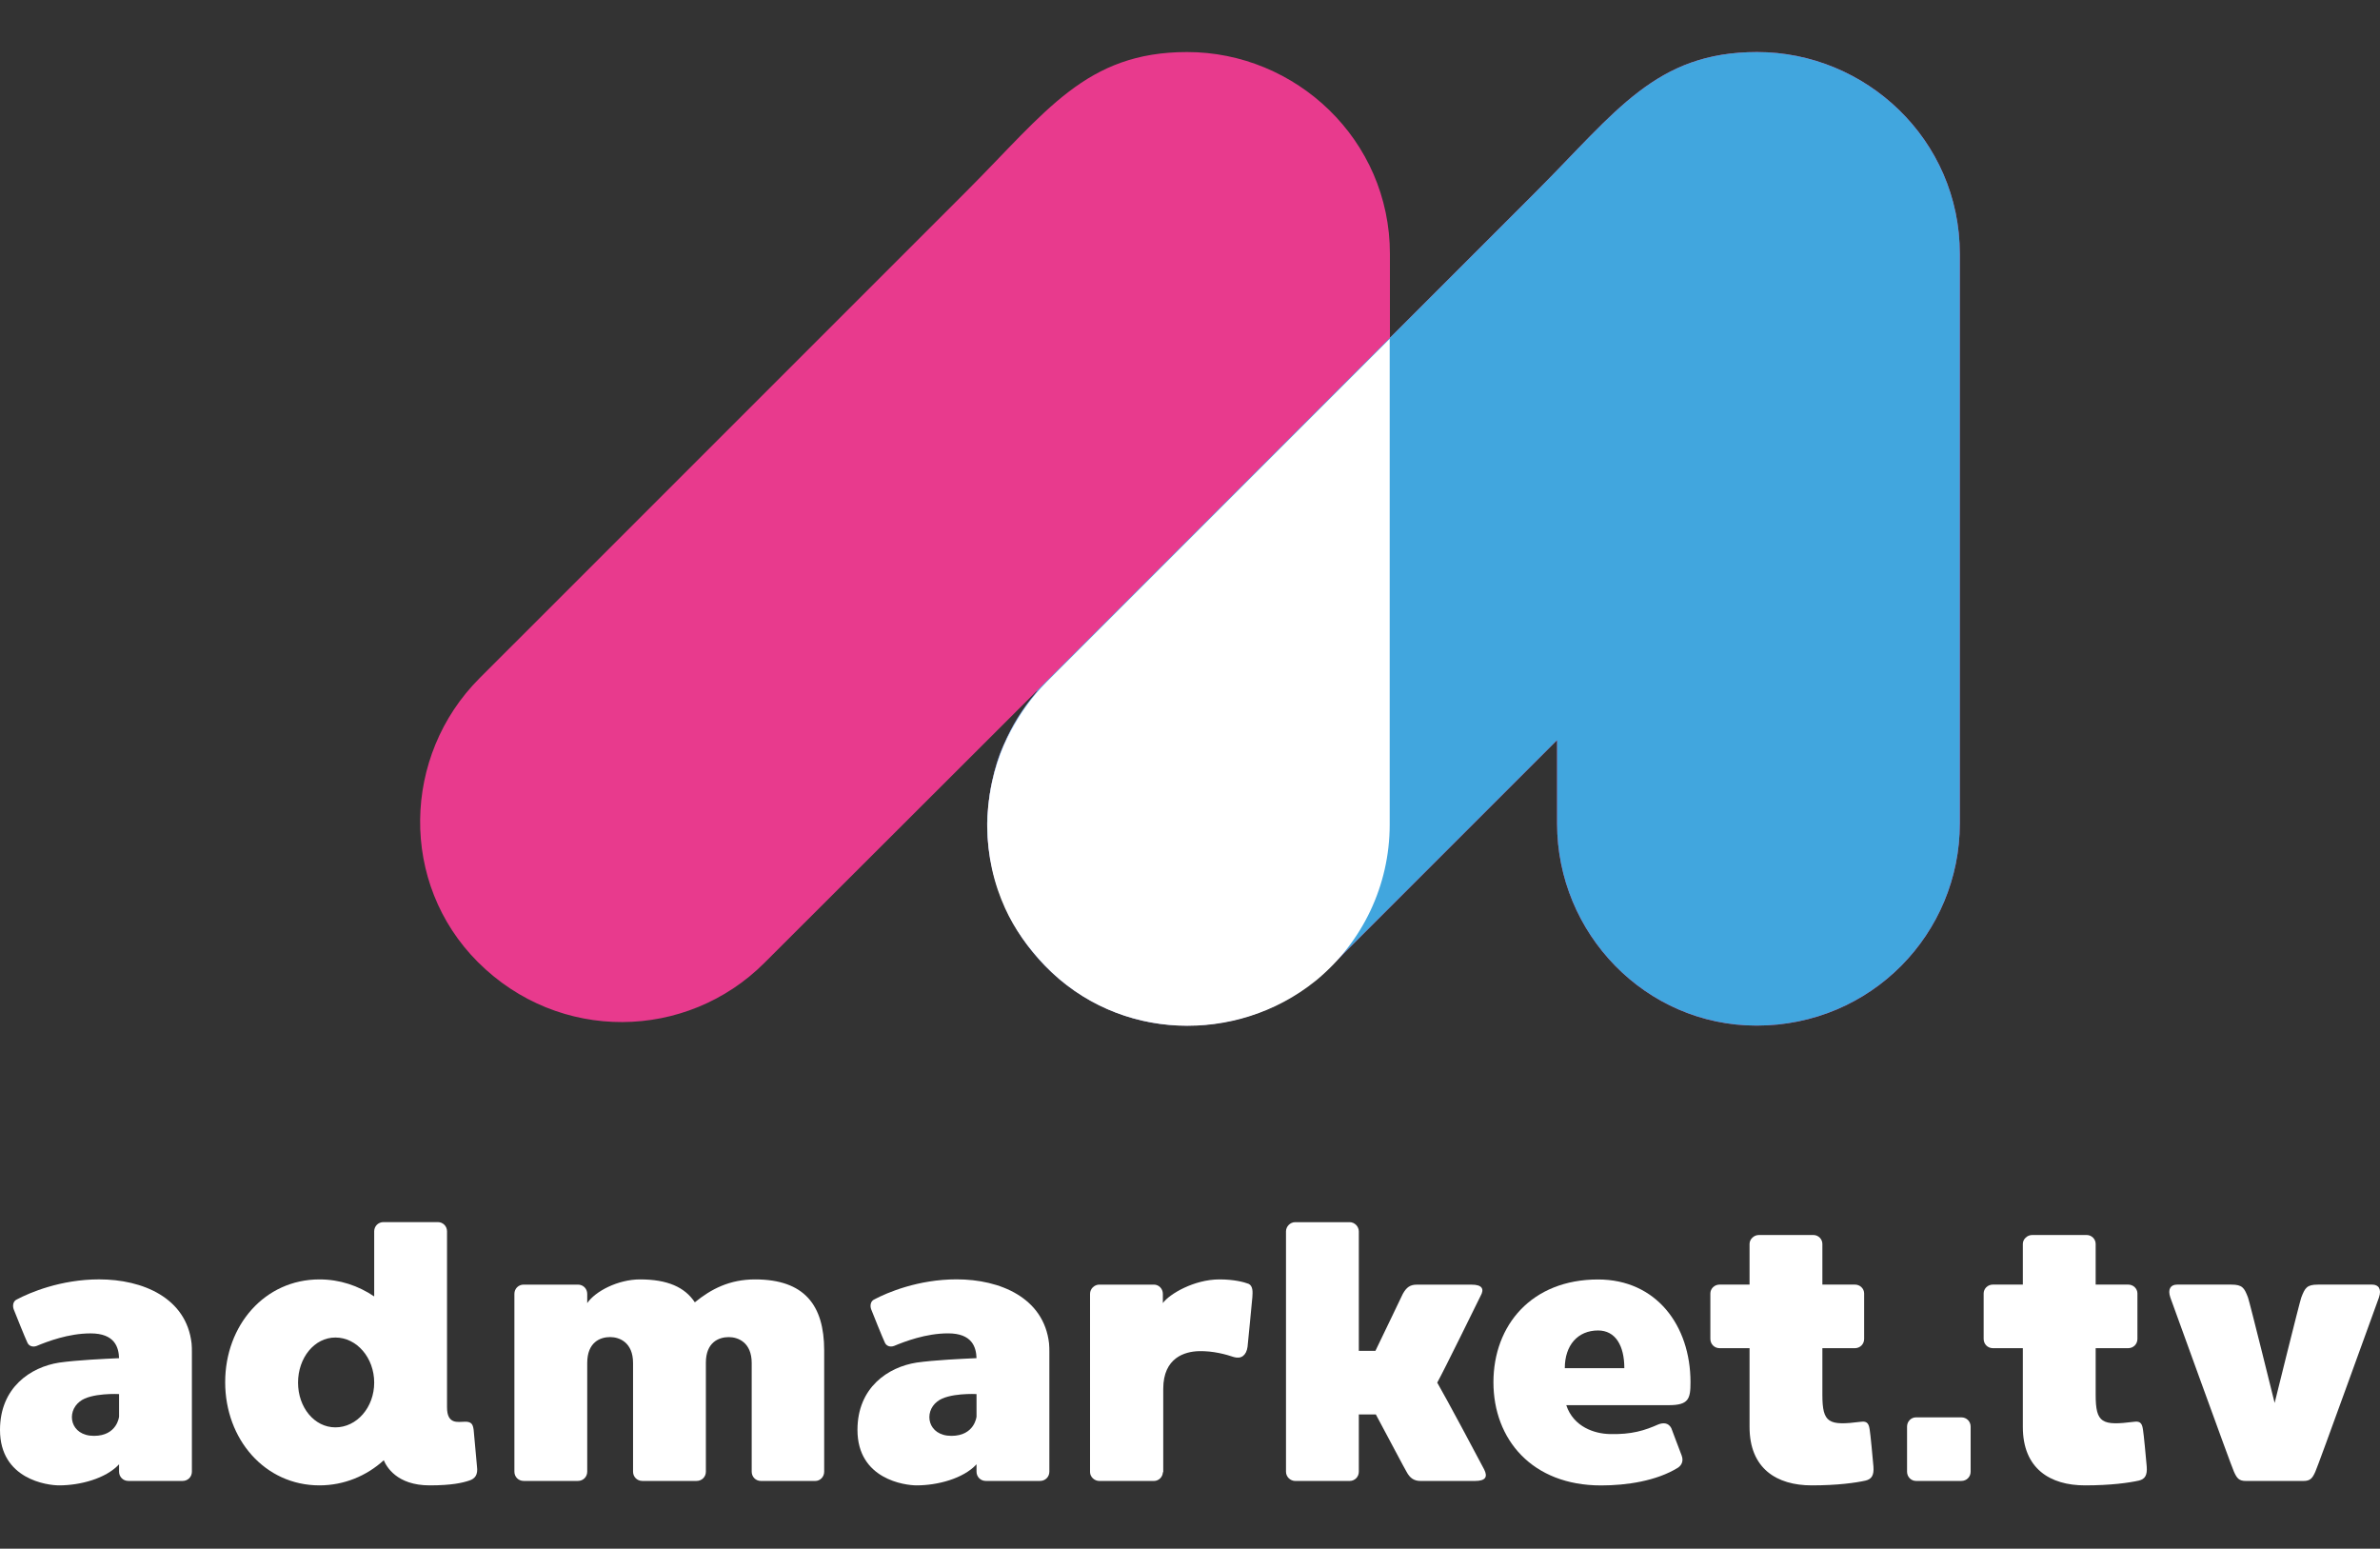 <?xml version="1.0" encoding="utf-8"?>
<!-- Generator: Adobe Illustrator 26.0.1, SVG Export Plug-In . SVG Version: 6.00 Build 0)  -->
<svg version="1.1" id="Capa_1" xmlns="http://www.w3.org/2000/svg" xmlns:xlink="http://www.w3.org/1999/xlink" x="0px" y="0px"
	 viewBox="0 0 750 488" style="enable-background:new 0 0 750 488;" xml:space="preserve">
<rect x="0" y="0" width="750" height="488" fill="#333333" stroke="none"/>
<style type="text/css">
	.st0{fill:#FFFFFF;}
	.st1{fill:#E83A8D;}
	.st2{fill:#41A6DE;}
</style>
<g>
	<path class="st0" d="M60.47,426.11v37.63c0,1.63-1.28,2.91-2.91,2.91H47.42h-6.99c-1.63,0-2.91-1.28-2.91-2.91v-2.33
		c-4.2,4.54-12.35,6.64-18.88,6.64C15.03,468.06,0,466.2,0,450.58c0-13.4,9.67-19.81,18.64-21.21c5.83-0.82,14.1-1.17,18.88-1.4
		c-0.12-3.5-1.4-7.81-8.97-7.81c-6.99,0-13.63,2.56-17.01,3.96c-1.28,0.47-2.45,0-2.91-1.05c-0.58-1.17-3.96-9.55-4.31-10.49
		c-0.35-0.93-0.35-2.56,1.05-3.15c3.96-2.1,13.75-6.29,25.87-6.29c13.75,0,27.5,5.83,29.13,20.16
		C60.47,424.25,60.47,425.18,60.47,426.11z M37.52,446.39v-7.11c0,0-8.86-0.47-12.35,2.33c-4.43,3.38-3.03,10.84,4.43,10.84
		C36.93,452.45,37.52,446.39,37.52,446.39z"/>
	<path class="st0" d="M147.86,466.54c-2.1,0.7-5.48,1.51-12.47,1.51c-10.37,0-13.63-5.94-14.45-7.92
		c-5.36,4.89-12.47,7.92-20.27,7.92c-17.24,0-29.71-14.56-29.71-32.51c0-17.94,12.47-32.39,29.71-32.39
		c6.41,0,12.23,1.98,17.25,5.36v-20.51c0-1.63,1.28-2.91,2.91-2.91h17.13c1.63,0,2.91,1.28,2.91,2.91v55.46
		c0,5.48,3.49,4.54,5.48,4.54c2.33-0.12,2.68,0.93,2.91,2.56c0.12,1.4,0.81,9.2,1.05,11.54
		C150.66,464.68,149.72,465.96,147.86,466.54z M117.92,435.67c0-7.81-5.48-14.21-12.23-14.21c-6.64,0-11.77,6.41-11.77,14.21
		c0,7.81,5.13,14.1,11.77,14.1C112.44,449.77,117.92,443.47,117.92,435.67z"/>
	<path class="st0" d="M259.72,425.53v38.22c0,1.63-1.28,2.91-2.8,2.91h-17.13c-1.63,0-2.91-1.28-2.91-2.91v-34.26
		c0-6.41-4.2-8.16-7.22-8.16c-3.15,0-7.22,1.63-7.22,8.04v34.37c0,1.63-1.28,2.91-2.91,2.91h-17.13c-1.63,0-2.91-1.28-2.91-2.91
		v-34.26c0-6.41-4.2-8.16-7.22-8.16c-3.15,0-7.22,1.63-7.22,8.16c0,3.15,0,34.26,0,34.26c0,1.63-1.28,2.91-2.91,2.91h-17.13
		c-1.63,0-2.91-1.28-2.91-2.91V407.7c0-1.63,1.28-2.91,2.91-2.91h17.13c1.63,0,2.91,1.28,2.91,2.91v2.91
		c2.56-3.73,9.67-7.46,16.66-7.46c8.62,0,14.1,2.45,17.25,7.22c5.13-4.19,10.95-7.22,18.99-7.22
		C253.43,403.16,259.72,411.2,259.72,425.53z"/>
	<path class="st0" d="M330.68,426.11v37.63c0,1.63-1.28,2.91-2.91,2.91h-10.14h-6.99c-1.63,0-2.91-1.28-2.91-2.91v-2.33
		c-4.19,4.54-12.35,6.64-18.88,6.64c-3.61,0-18.64-1.86-18.64-17.48c0-13.4,9.67-19.81,18.64-21.21c5.83-0.82,14.1-1.17,18.88-1.4
		c-0.12-3.5-1.4-7.81-8.97-7.81c-6.99,0-13.63,2.56-17.01,3.96c-1.28,0.47-2.45,0-2.91-1.05c-0.58-1.17-3.96-9.55-4.31-10.49
		c-0.35-0.93-0.35-2.56,1.05-3.15c3.96-2.1,13.75-6.29,25.87-6.29c13.75,0,27.5,5.83,29.13,20.16
		C330.68,424.25,330.68,425.18,330.68,426.11z M307.73,446.39v-7.11c0,0-8.85-0.47-12.35,2.33c-4.43,3.38-3.03,10.84,4.43,10.84
		C307.14,452.45,307.73,446.39,307.73,446.39z"/>
	<path class="st0" d="M394.65,408.75c-0.23,2.1-1.28,13.75-1.51,15.61c-0.35,2.68-1.98,3.96-4.31,3.26
		c-2.45-0.82-6.52-1.98-11.07-1.86c-4.31,0.12-11.19,1.98-11.19,11.88c0,3.15,0,26.22,0,26.22l-0.12,0.12v-0.12
		c0,1.51-1.28,2.8-2.8,2.8h-17.24c-1.51,0-2.91-1.28-2.91-2.8V407.7c0-1.63,1.4-2.91,2.91-2.91h17.24c1.51,0,2.8,1.28,2.8,2.91v2.91
		c1.98-2.8,9.79-7.46,17.83-7.46c4.54,0,7.69,0.82,9.21,1.4C394.88,405.26,394.76,407.12,394.65,408.75z"/>
	<path class="st0" d="M464.79,466.66c-3.03,0-17.13,0-17.13,0c-2.1,0-3.38-0.93-4.43-2.91c-0.58-0.93-5.48-10.25-9.67-18.06h-5.36
		v18.06c0,1.63-1.28,2.91-2.91,2.91h-17.13c-1.51,0-2.91-1.28-2.91-2.91v-75.73c0-1.51,1.28-2.91,2.91-2.91h17.13
		c1.63,0,2.91,1.4,2.91,2.91v37.63h5.24c3.73-7.69,8.16-17.01,8.62-17.94c1.17-2.1,2.33-2.91,4.43-2.91c0,0,14.21,0,17.25,0
		c3.38,0,4.08,1.4,2.8,3.61c-0.93,1.86-11.42,23.3-13.63,27.26c2.33,3.96,13.87,25.52,14.8,27.38
		C468.87,465.38,468.17,466.66,464.79,466.66z"/>
	<path class="st0" d="M493.57,442.78c2.33,6.99,9.09,8.97,13.52,9.09c7.11,0.23,11.3-1.17,15.5-3.03c1.51-0.58,3.15-0.58,4.08,1.17
		c0.47,1.17,2.68,7.22,3.26,8.62c0.7,1.86-0.12,3.15-1.16,3.85c-6.76,4.19-16.2,5.59-24.24,5.59c-21.79,0-33.91-14.56-33.91-32.51
		c0-17.94,12-32.39,32.97-32.39c18.29,0,29.13,14.45,29.13,32.39c0,5.24-0.58,7.22-6.87,7.22
		C523.29,442.78,514.31,442.78,493.57,442.78z M493.11,431.12h18.76c0-7.11-2.8-11.88-8.27-11.88
		C497.19,419.24,493.11,423.9,493.11,431.12z"/>
	<path class="st0" d="M587.91,466.54c-3.15,0.7-8.86,1.51-17.01,1.51c-10.95,0-19.57-5.24-19.57-18.41c0,0,0,0,0-24.82h-9.44
		c-1.63,0-2.91-1.28-2.91-2.91v-14.33c0-1.52,1.28-2.8,2.91-2.8h9.44v-12.82c0-1.51,1.4-2.8,2.91-2.8h17.24c1.51,0,2.8,1.28,2.8,2.8
		c0,0,0,5.48,0,12.82h10.25c1.63,0,2.91,1.28,2.91,2.8v14.33c0,1.63-1.28,2.91-2.91,2.91h-10.25c0,7.34,0,13.28,0,14.68
		c0,8.97,1.98,9.79,12.12,8.51c2.21-0.35,2.56,0.93,2.8,2.56c0.23,1.28,0.93,8.74,1.17,11.54
		C590.59,464.91,589.77,466.08,587.91,466.54z"/>
	<path class="st0" d="M621,449.53v14.21c0,1.63-1.28,2.91-2.91,2.91h-14.33c-1.51,0-2.8-1.28-2.8-2.91v-14.21
		c0-1.63,1.28-2.91,2.8-2.91h14.33C619.72,446.62,621,447.9,621,449.53z"/>
	<path class="st0" d="M674.03,466.54c-3.15,0.7-8.86,1.51-17.01,1.51c-10.95,0-19.57-5.24-19.57-18.41c0,0,0,0,0-24.82h-9.44
		c-1.63,0-2.91-1.28-2.91-2.91v-14.33c0-1.52,1.28-2.8,2.91-2.8h9.44v-12.82c0-1.51,1.4-2.8,2.91-2.8h17.24c1.51,0,2.8,1.28,2.8,2.8
		c0,0,0,5.48,0,12.82h10.25c1.63,0,2.91,1.28,2.91,2.8v14.33c0,1.63-1.28,2.91-2.91,2.91H660.4c0,7.34,0,13.28,0,14.68
		c0,8.97,1.98,9.79,12.12,8.51c2.22-0.35,2.56,0.93,2.8,2.56c0.23,1.28,0.93,8.74,1.17,11.54
		C676.71,464.91,675.9,466.08,674.03,466.54z"/>
	<path class="st0" d="M749.66,408.87c-1.05,2.8-19.11,52.9-20.04,54.88c-0.93,2.1-1.63,2.91-3.73,2.91h-18.18
		c-2.1,0-2.8-0.82-3.73-2.91c-0.93-1.98-18.99-52.08-20.04-54.88c-0.93-2.68,0.12-4.08,2.1-4.08c1.51,0,17.13,0,17.13,0
		c3.49,0,4.08,1.05,5.24,4.08c0.58,1.63,8.39,33.21,8.39,33.21s7.81-31.58,8.39-33.21c1.16-3.03,1.75-4.08,5.24-4.08
		c0,0,15.61,0,17.13,0C749.54,404.79,750.59,406.19,749.66,408.87z"/>
</g>
<path class="st1" d="M553.7,16.4c-31.88,0-44.39,18.72-69.47,43.81l-46.23,46.23V80.03c0-36.07-29.69-63.63-63.91-63.63
	c-31.88,0-44.39,18.72-69.47,43.81L151.14,213.68c-24.48,24.47-25.32,64.7-0.56,89.46c25.6,25.6,65.83,24.76,90.3,0.28l85.54-85.41
	c0,0,1.17-1.09,0.01,0.31c-4.2,4.94-7.55,10.38-10.02,16.13c-0.06,0.13-0.12,0.25-0.18,0.38c-1.66,3.67-2.78,7.58-3.54,11.18
	c-0.55,2.5-0.96,5.02-1.21,7.56c-0.39,3.57-0.41,5.94-0.41,5.94c0,7.12,1.19,13.99,3.37,20.43c0.03,0.09,1.93,5.01,2.33,5.92
	c9.75,21.88,31.6,37.3,57.16,37.3c15.6,0,29.64-5.4,40.58-14.31c0.15-0.12,3.74-3.2,5.14-4.6l71.03-71.03v26.29
	c0,34.61,27.85,63.66,62.86,63.66c36.2,0,64.05-29.04,64.05-63.66V80.03C617.61,43.96,587.92,16.4,553.7,16.4z"/>
<g>
	<path class="st2" d="M553.7,16.4c-31.88,0-44.39,18.72-69.47,43.81l-46.23,46.23L326.42,218.01c0,0,1.17-1.09,0.01,0.31
		c-4.2,4.94-7.55,10.38-10.02,16.13c-0.06,0.13-0.12,0.25-0.18,0.38c-1.66,3.67-2.78,7.58-3.54,11.18c-0.55,2.5-0.96,5.02-1.21,7.56
		c-0.39,3.57-0.41,5.94-0.41,5.94c0,7.12,1.19,13.99,3.37,20.43c0.03,0.09,1.93,5.01,2.33,5.92c9.75,21.88,31.6,37.3,57.16,37.3
		c15.6,0,29.64-5.4,40.58-14.31c0.15-0.12,3.74-3.2,5.14-4.6l71.03-71.03v26.29c0,34.61,27.85,63.66,62.86,63.66
		c36.2,0,64.05-29.04,64.05-63.66V80.03C617.61,43.96,587.92,16.4,553.7,16.4z"/>
</g>
<g>
	<path class="st0" d="M316.41,234.72c3.43-7.49,7.38-12.94,10.02-16.13C322.23,223.53,318.88,228.98,316.41,234.72z"/>
	<path class="st0" d="M315.62,283.41c-0.05-0.13-0.1-0.26-0.15-0.39C315.51,283.15,315.56,283.28,315.62,283.41z"/>
	<path class="st0" d="M316.78,286.14c-0.02-0.03-0.03-0.07-0.04-0.1C316.75,286.07,316.76,286.11,316.78,286.14z"/>
	<path class="st0" d="M414.97,308.77c-0.15,0.12-0.31,0.24-0.46,0.36C414.67,309.01,414.82,308.89,414.97,308.77z"/>
	<path class="st0" d="M311.49,253.85c0.24-2.16,0.61-4.77,1.21-7.56C312.14,248.78,311.73,251.31,311.49,253.85z"/>
	<path class="st0" d="M314.54,280.49c-0.03-0.09-0.06-0.18-0.09-0.27C314.48,280.31,314.5,280.4,314.54,280.49z"/>
	<path class="st0" d="M437.93,259.83V106.76L329.86,214.83c-1.23,1.23-2.38,2.5-3.49,3.8c-2.64,3.19-6.59,8.64-10.02,16.13
		c-1.61,3.75-2.85,7.62-3.72,11.56c-0.59,2.79-0.97,5.4-1.21,7.56c-0.87,8.86,0.1,17.86,2.96,26.37c0.03,0.09,0.06,0.18,0.09,0.27
		c0.29,0.85,0.6,1.69,0.93,2.53c0.05,0.13,0.1,0.26,0.15,0.39c0.35,0.88,0.72,1.76,1.12,2.63c0.01,0.03,0.03,0.07,0.04,0.1
		c2.98,6.56,7.28,12.59,12.58,18.11c23.06,24,60.48,24.74,85.16,4.89c0.15-0.12,0.31-0.24,0.46-0.36c0.1-0.09,0.21-0.18,0.31-0.27
		C429.22,296.78,437.93,279.17,437.93,259.83z"/>
</g>
</svg>
